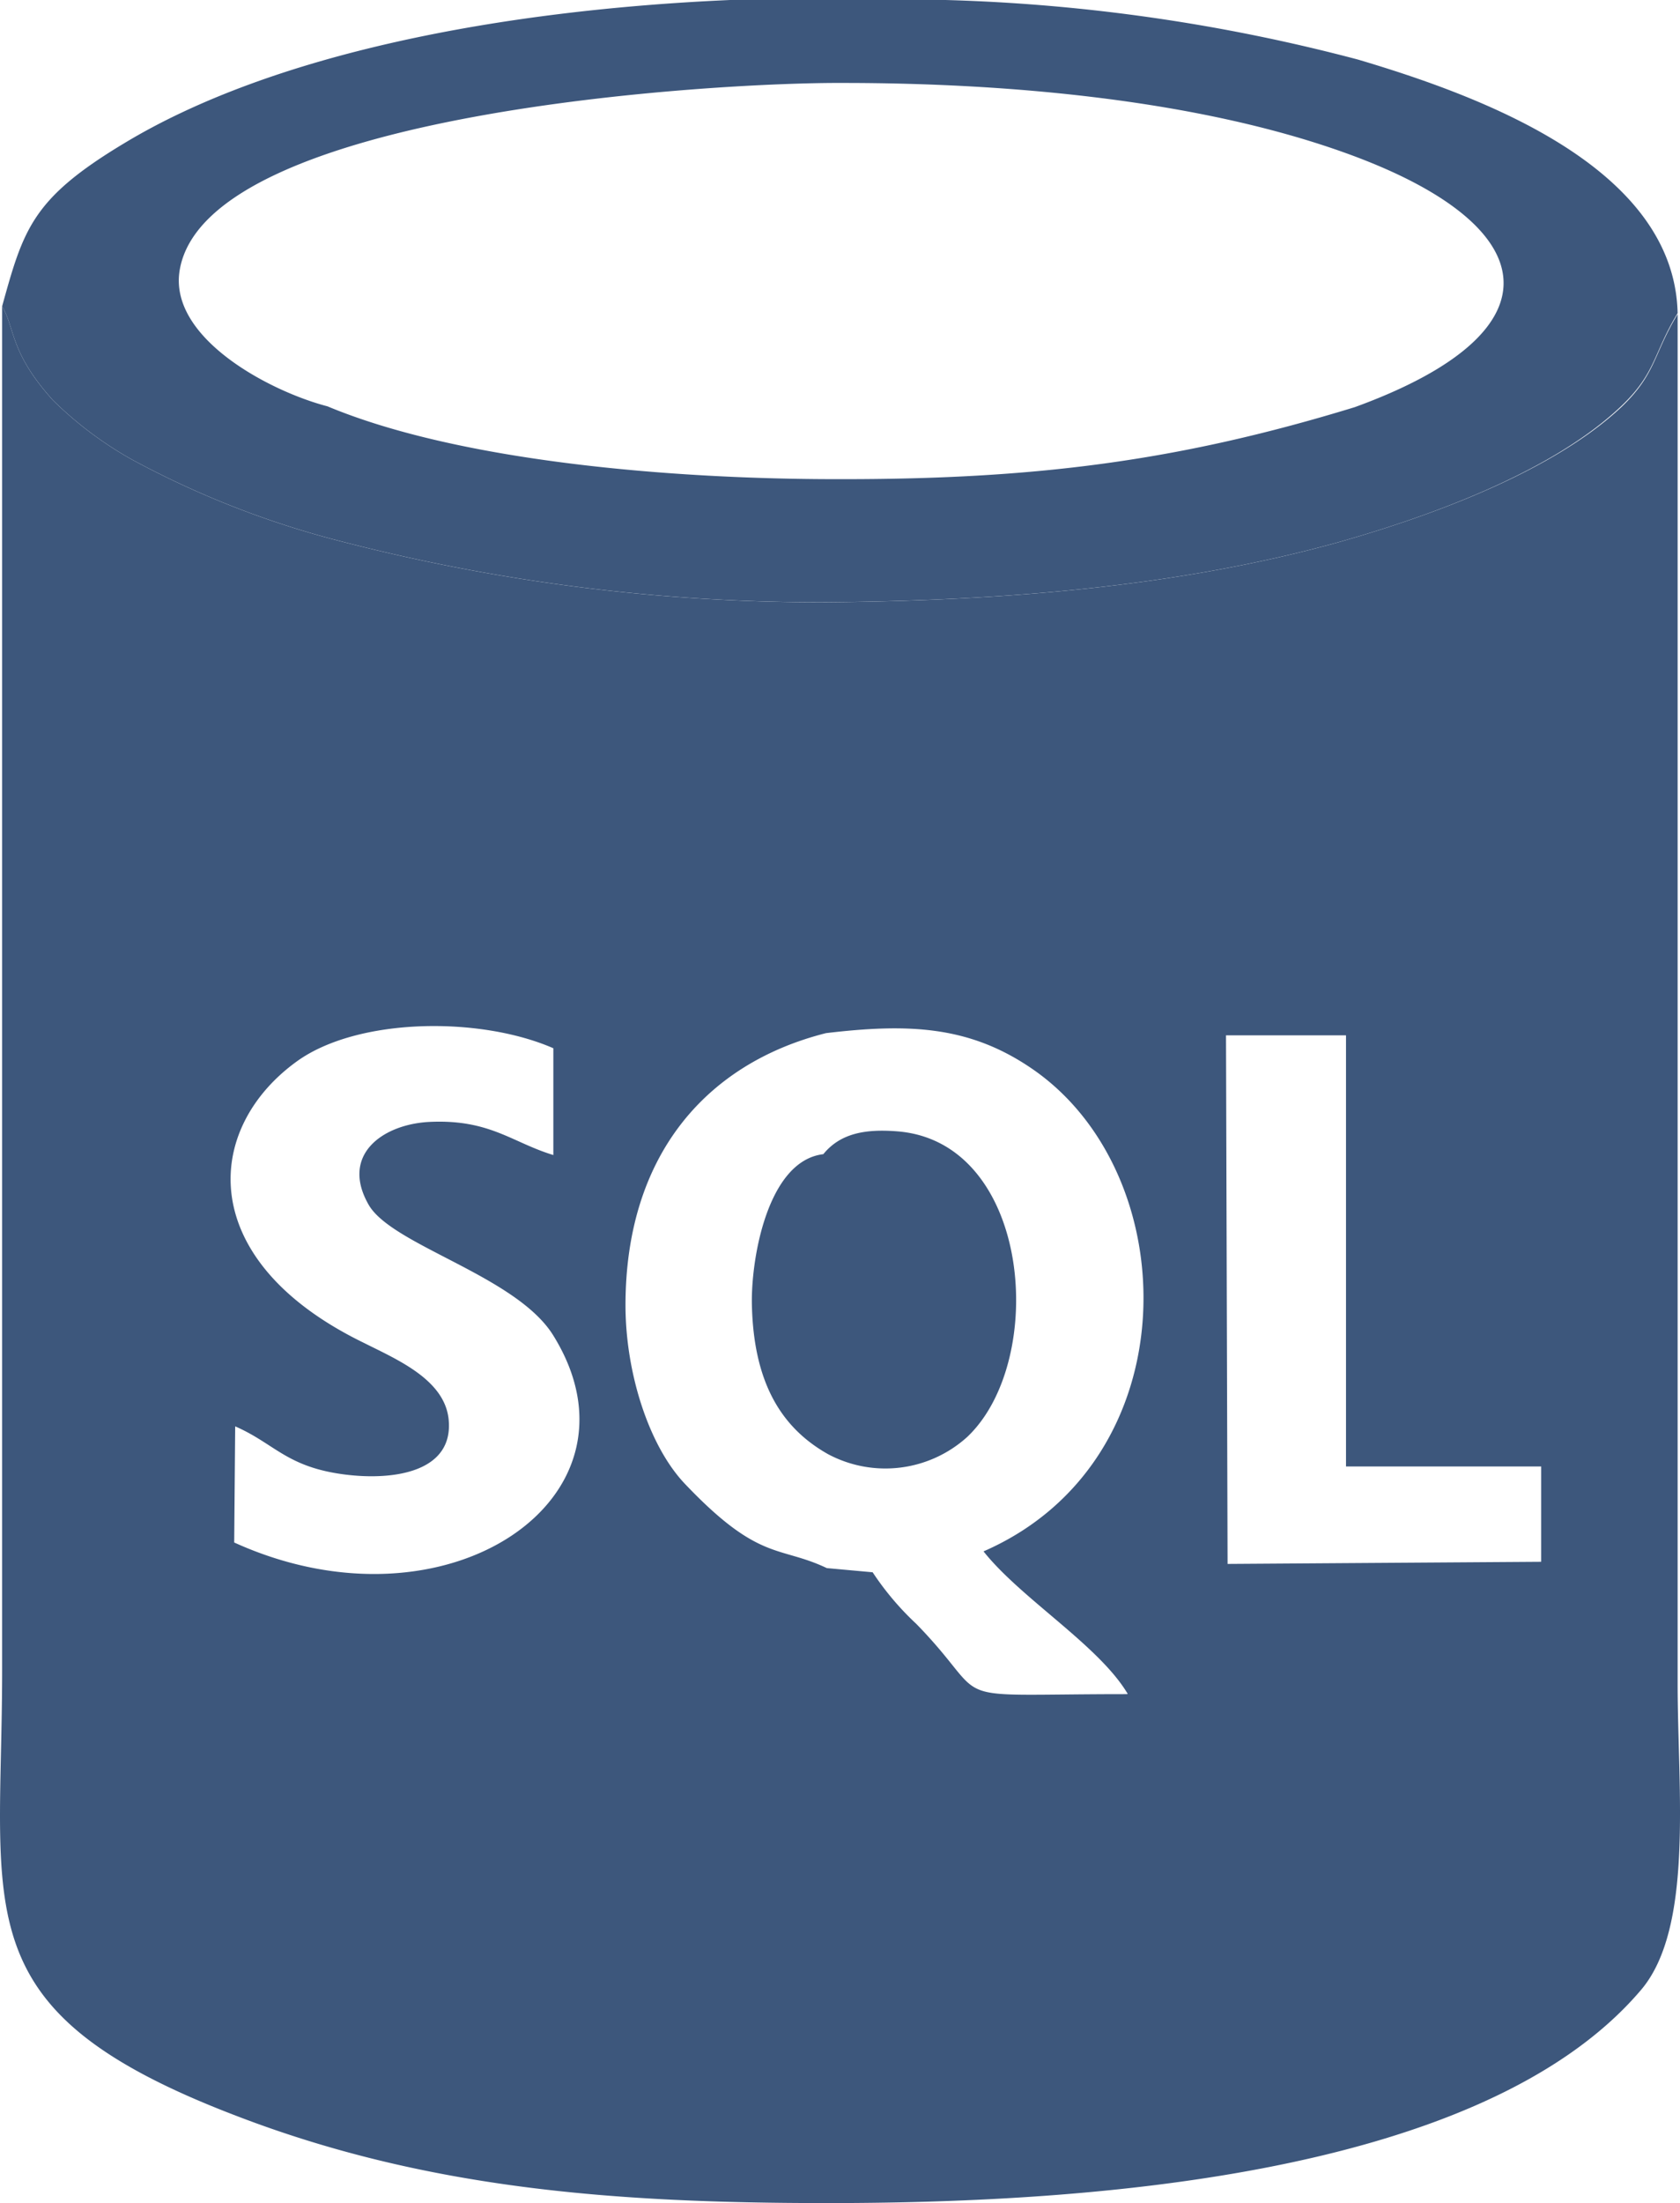 <svg xmlns="http://www.w3.org/2000/svg" id="logo-SQL" viewBox="0 0 90.183 118.18">
    <defs>
        <style>
            .cls-1{fill:#3d577c;fill-rule:evenodd}
        </style>
    </defs>
    <g id="Слой_1" data-name="Слой 1">
        <path id="Path_109" d="M72.728 21.839c-9.466 2.9-17.186 3.886-27.833 3.865-8.6 0-20.124-.905-27.322-3.908-3.12-.809-8.593-3.705-7.922-7.358 1.533-8.454 28.866-10.03 35.617-9.988 8.955 0 19.017.926 26.843 3.716 10.829 3.854 11.862 9.583.618 13.672zM39.187 0h11.564a96.949 96.949 0 0 1 22.137 3.194C79.5 5.154 89.871 8.965 90.052 16.8c-1.3 2.13-1.15 3.194-3.013 4.973-3.695 3.524-10.211 5.91-15.28 7.336-8.518 2.353-17.91 3.12-27.365 3.194a102.368 102.368 0 0 1-26.556-3.386A49.044 49.044 0 0 1 7.095 24.66a19.784 19.784 0 0 1-4.259-3.194C.515 18.889.823 17.654.11 16.43c1.15-4.153 1.618-5.782 6.548-8.742C14.623 2.875 26.857.543 39.187 0z" class="cls-1" data-name="Path 109" transform="translate(.004)"/>
        <path id="Path_111" d="M90.059 89.326v-73.47c-1.3 2.13-1.15 3.194-3.013 4.973-3.695 3.471-10.211 5.856-15.28 7.283-8.518 2.353-17.91 3.12-27.365 3.194a102.368 102.368 0 0 1-26.556-3.386A49.044 49.044 0 0 1 7.1 23.661a19.783 19.783 0 0 1-4.259-3.194C.522 17.89.83 16.654.117 15.43v73.15c0 13.065-2.183 18.293 12.586 23.926 10.158 3.9 20.231 4.674 31.7 4.674 12.884 0 34.925-1.182 43.656-11.393 2.883-3.322 2-10.776 2-16.461zm-77.484-7.582l.053-6.229c2.13.926 2.758 2.193 5.92 2.587 2.662.33 5.824-.17 5.537-2.971-.224-2.13-2.758-3.194-4.536-4.089-9.114-4.419-8.635-11.51-3.578-15.13 3.258-2.321 9.775-2.406 13.736-.681v5.729c-2.215-.671-3.407-1.927-6.634-1.778-2.5.117-4.813 1.746-3.29 4.429 1.235 2.2 7.965 3.823 9.934 7.049 5.367 8.689-5.749 16.259-17.142 11.084zm47.915 8.135c-10.318 0-7 .639-11.3-3.769a15.311 15.311 0 0 1-2.343-2.768l-2.46-.224c-2.577-1.224-3.62-.319-7.613-4.515-1.949-2.044-3.194-5.984-3.194-9.583 0-7.965 4.259-12.958 10.765-14.6 4.4-.522 7.645-.4 10.988 1.863 8.337 5.622 8.582 21.093-2.534 25.938 2.012 2.534 6.2 5.047 7.741 7.645zm22.243-7.1l-16.833.115-.085-28.355h6.442v23.127h10.476z" class="cls-1" data-name="Path 111" transform="translate(-.003 1)"/>
        <path id="Path_112" d="M45.726 57c-1.725-.138-3.067.1-3.982 1.224-3 .351-3.9 5.654-3.833 8.124.1 4.078 1.533 6.538 4.1 7.975a6.548 6.548 0 0 0 7.453-.926C53.807 69.3 52.913 57.577 45.726 57z" class="cls-1" data-name="Path 112" transform="translate(2.452 3.69)"/>
    </g>
</svg>
